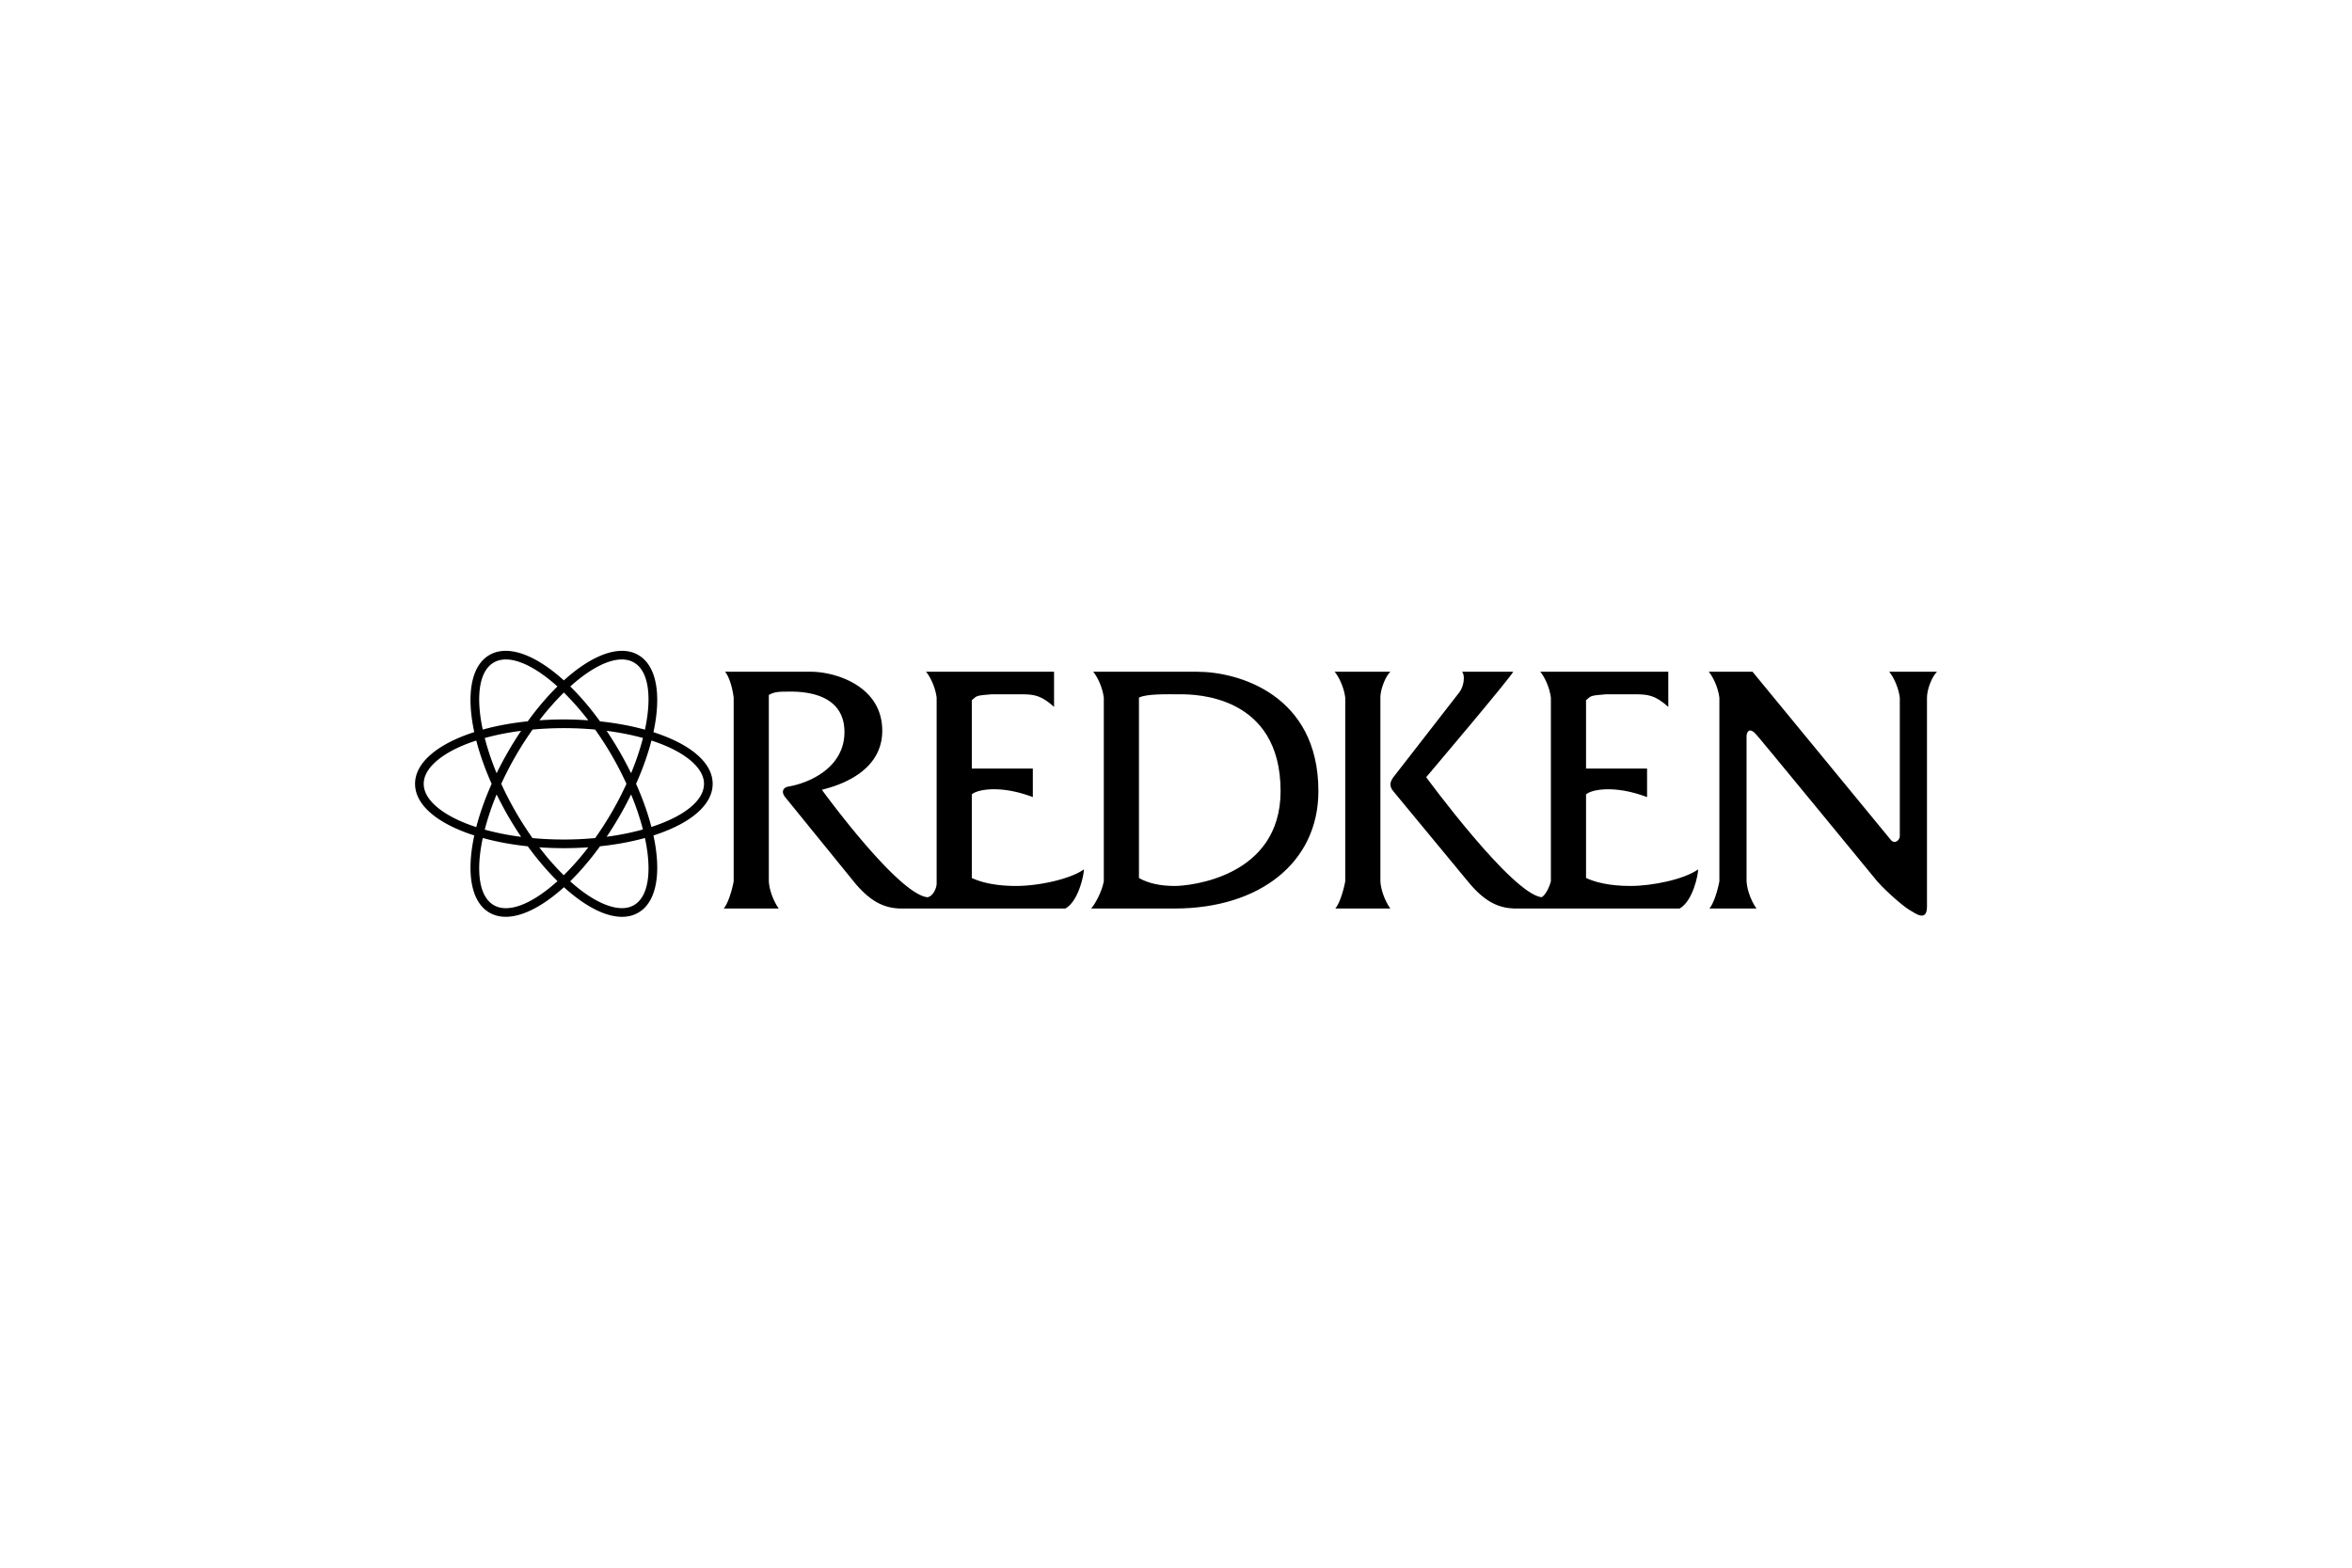 <svg xmlns="http://www.w3.org/2000/svg" width="75" height="50" viewBox="0 0 192.756 192.756"><g fill-rule="evenodd" clip-rule="evenodd"><path fill="#fff" d="M0 0h192.756v192.756H0V0z"/><path d="M39.419 96.376c0-1.127-.508-2.206-1.509-3.207-1.272-1.272-3.284-2.343-5.771-3.141.988-4.571.417-8.175-1.866-9.494-2.281-1.316-5.684-.013-9.146 3.123-3.462-3.135-6.865-4.439-9.146-3.123-2.281 1.317-2.853 4.917-1.869 9.482-4.446 1.431-7.277 3.726-7.277 6.359 0 1.127.508 2.206 1.509 3.207 1.272 1.272 3.284 2.344 5.771 3.142-.987 4.571-.416 8.175 1.867 9.493 2.283 1.317 5.69.011 9.155-3.13 1.934 1.754 3.868 2.961 5.605 3.427 1.368.366 2.556.267 3.532-.297 2.283-1.318 2.854-4.922 1.866-9.493 2.487-.798 4.499-1.869 5.771-3.142 1-1 1.508-2.079 1.508-3.206zM29.74 81.458c1.829 1.055 2.218 4.229 1.355 8.258-1.683-.465-3.548-.812-5.525-1.021-1.182-1.631-2.416-3.074-3.652-4.29 3.055-2.756 5.995-4.002 7.822-2.947zm-15.467 18.875a42.767 42.767 0 0 0 1.602 2.561 32.344 32.344 0 0 1-4.475-.884 32.814 32.814 0 0 1 1.461-4.329c.431.878.9 1.763 1.412 2.652zm-2.872-9.591a32.45 32.45 0 0 1 4.47-.883 43.808 43.808 0 0 0-3.009 5.212 32.62 32.62 0 0 1-1.461-4.329zm3.796 9.058a41.147 41.147 0 0 1-1.767-3.424 40.676 40.676 0 0 1 1.767-3.423 40.684 40.684 0 0 1 2.085-3.25 42.166 42.166 0 0 1 7.69 0 40.815 40.815 0 0 1 3.851 6.673 40.83 40.83 0 0 1-3.847 6.667c-1.242.118-2.531.181-3.849.181s-2.608-.061-3.853-.175a42.207 42.207 0 0 1-2.077-3.249zm12.783.533c.513-.889.982-1.774 1.412-2.652a32.812 32.812 0 0 1 1.455 4.309 32.752 32.752 0 0 1-4.457.894 45.076 45.076 0 0 0 1.59-2.551zm0-7.914a43.808 43.808 0 0 0-1.597-2.56c1.596.206 3.1.504 4.47.883a32.814 32.814 0 0 1-1.461 4.329 44.195 44.195 0 0 0-1.412-2.652zm-3.847-3.85a42.954 42.954 0 0 0-6.009-.004 32.821 32.821 0 0 1 3.003-3.415 33.013 33.013 0 0 1 3.006 3.419zm-11.62-7.111c1.827-1.055 4.768.191 7.822 2.947-1.235 1.215-2.466 2.655-3.647 4.284-2.001.208-3.864.555-5.533 1.017-.858-4.024-.468-7.193 1.358-8.248zM5.097 98.83c-.794-.795-1.197-1.62-1.197-2.454s.403-1.659 1.197-2.453c1.154-1.154 2.985-2.131 5.263-2.869.435 1.683 1.067 3.477 1.891 5.322-.824 1.846-1.456 3.639-1.891 5.322-2.277-.738-4.109-1.715-5.263-2.868zm7.416 12.464c-1.828-1.056-2.217-4.229-1.354-8.258 1.685.466 3.552.812 5.533 1.022 1.172 1.61 2.407 3.055 3.652 4.281-3.058 2.763-6.002 4.012-7.831 2.955zm8.599-3.677a32.421 32.421 0 0 1-3.004-3.435 43.285 43.285 0 0 0 6.025.001 33.013 33.013 0 0 1-3.021 3.434zm8.628 3.677c-.722.417-1.638.481-2.723.19-1.576-.422-3.337-1.52-5.114-3.122 1.241-1.22 2.48-2.667 3.667-4.305 1.978-.21 3.843-.557 5.525-1.021.863 4.028.474 7.202-1.355 8.258zm2.148-9.617c-.435-1.677-1.065-3.463-1.885-5.301.824-1.845 1.456-3.639 1.891-5.322 2.278.738 4.109 1.714 5.263 2.869.794.794 1.197 1.619 1.197 2.453-.001 2.11-2.551 4.034-6.466 5.301zM71.276 107.955V97.681c.571-.57 3.425-1.224 7.502.326V94.5h-7.502v-8.399c.652-.571.489-.571 2.446-.733h3.506c1.631 0 2.528.081 4.159 1.549v-4.322H65.649c.489.571 1.142 1.875 1.305 3.18v22.832c0 .652-.489 1.631-1.142 1.713-3.669-.408-12.965-13.21-12.965-13.21.815-.245 7.42-1.631 7.42-7.258 0-5.626-5.953-7.257-8.725-7.257h-10.6c.489.571.897 1.875 1.06 3.18v22.588c-.244 1.305-.733 2.772-1.223 3.343h6.768c-.489-.652-1.142-2.038-1.223-3.343V85.449c.57-.326 1.06-.408 2.12-.408s7.176-.326 7.176 4.974c0 4.372-4.322 6.279-6.966 6.712-.455.097-.889.542-.345 1.257l8.697 10.705c1.957 2.283 3.588 2.936 5.382 3.017h20.386c1.631-.897 2.283-4.158 2.283-4.812-1.712 1.224-5.626 2.039-8.317 2.039s-4.404-.489-5.464-.978zM122.73 82.595h-6.852c.49.571 1.143 1.875 1.305 3.18v22.588c-.244 1.305-.732 2.772-1.223 3.343h6.77c-.49-.652-1.143-2.038-1.225-3.343V85.775c.001-.978.573-2.527 1.225-3.18z"/><path d="M146.785 107.955V97.681c.57-.57 3.424-1.224 7.502.326V94.5h-7.502v-8.399c.652-.571.488-.571 2.445-.733h3.508c1.631 0 2.527.081 4.158 1.549v-4.322h-15.738c.488.571 1.143 1.875 1.305 3.18v22.588c-.162.652-.652 1.712-1.141 1.957-3.67-.408-14.189-14.76-14.189-14.76s10.846-12.802 10.682-12.965h-6.277c.406.408.244 1.794-.328 2.528l-8.166 10.51c-.191.335-.623.899.082 1.697l9.391 11.359c1.957 2.283 3.588 2.936 5.381 3.017h20.385c1.633-.897 2.285-4.158 2.285-4.812-1.713 1.224-5.627 2.039-8.318 2.039s-4.404-.489-5.465-.978zM184.051 82.595c.488.571 1.141 1.875 1.305 3.18v17.043c0 .488-.652 1.06-1.143.407l-16.961-20.63h-5.381c.488.571 1.141 1.875 1.305 3.18v22.588c-.246 1.305-.734 2.772-1.225 3.343h5.791c-.49-.652-1.143-2.038-1.225-3.343V90.505c0-.326.246-1.223 1.143-.244 0-.082 14.922 18.103 14.922 18.103 1.223 1.386 3.426 3.262 4.078 3.588.57.326 2.037 1.468 2.037-.489V85.775c0-.979.572-2.527 1.225-3.18h-5.871zM99 82.595H86.199c.489.571 1.141 1.875 1.304 3.18v22.588c-.245 1.305-1.06 2.772-1.549 3.343h10.274c10.356 0 17.655-5.6 17.655-14.433 0-11.878-9.881-14.678-14.883-14.678zm-2.772 26.339c-1.794 0-3.262-.326-4.403-.979v-22.18c.979-.489 3.425-.407 5.137-.407 1.712 0 12.273.081 12.273 11.905-.001 10.6-11.214 11.661-13.007 11.661z"/></g></svg>
